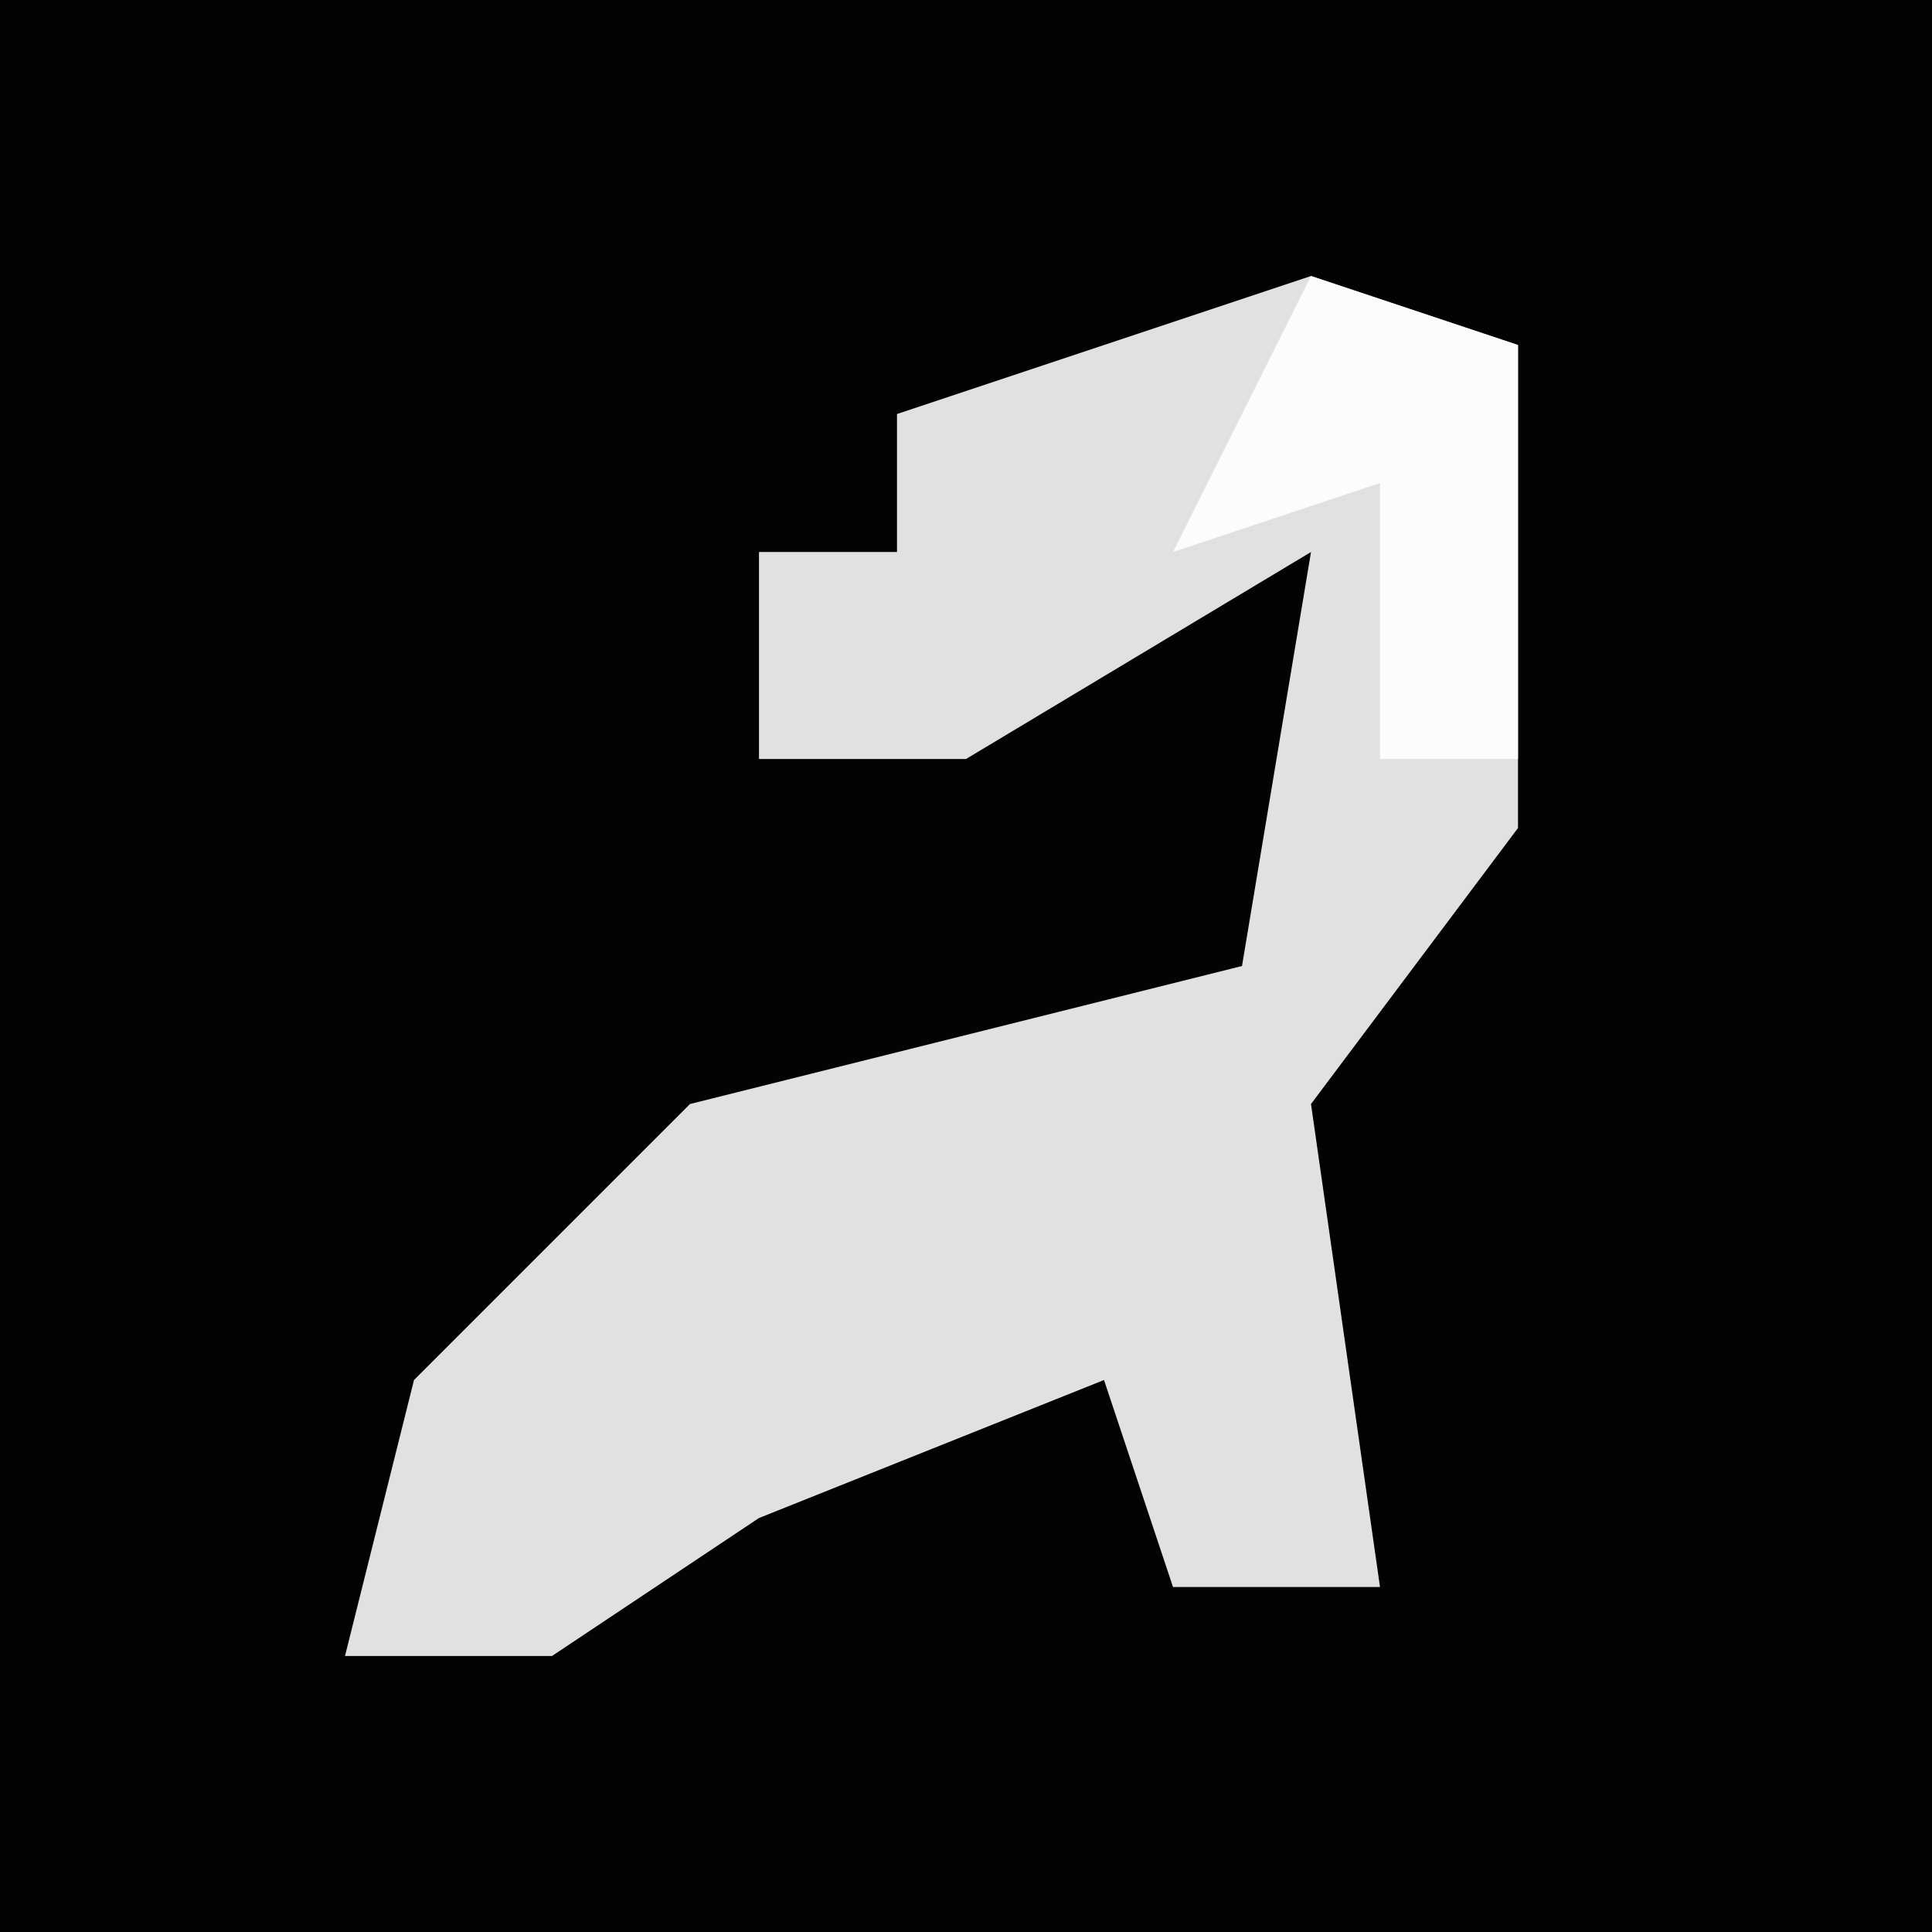 <?xml version="1.0" encoding="UTF-8"?>
<svg version="1.1" xmlns="http://www.w3.org/2000/svg" width="28" height="28">
<path d="M0,0 L28,0 L28,28 L0,28 Z " fill="#030303" transform="translate(0,0)"/>
<path d="M0,0 L3,1 L3,8 L0,12 L1,19 L-2,19 L-3,16 L-8,18 L-11,20 L-14,20 L-13,16 L-9,12 L-1,10 L0,4 L-5,7 L-8,7 L-8,4 L-6,4 L-6,2 Z " fill="#E1E1E1" transform="translate(19,4)"/>
<path d="M0,0 L3,1 L3,7 L1,7 L1,3 L-2,4 Z " fill="#FCFCFC" transform="translate(19,4)"/>
</svg>
